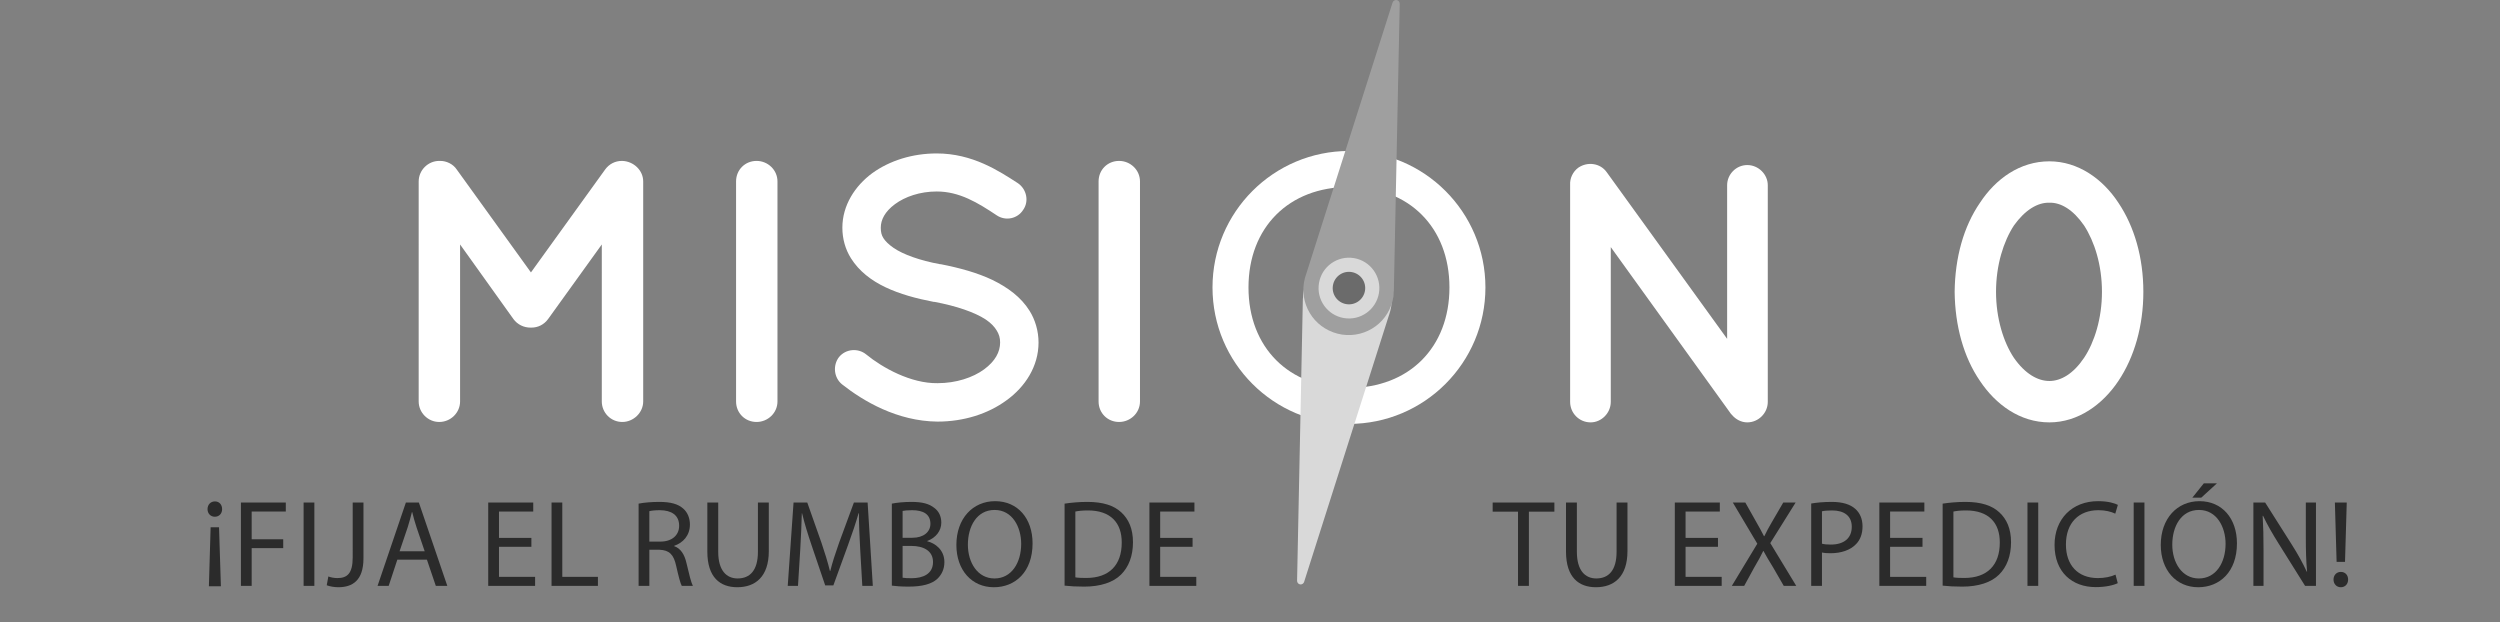 <?xml version="1.0" encoding="utf-8"?>
<!-- Generator: Adobe Illustrator 15.0.2, SVG Export Plug-In . SVG Version: 6.00 Build 0)  -->
<!DOCTYPE svg PUBLIC "-//W3C//DTD SVG 1.1//EN" "http://www.w3.org/Graphics/SVG/1.1/DTD/svg11.dtd">
<svg version="1.1" id="Capa_1" xmlns="http://www.w3.org/2000/svg" xmlns:xlink="http://www.w3.org/1999/xlink" x="0px" y="0px"
	 width="444.782px" height="110.735px" viewBox="0 0 444.782 110.735" enable-background="new 0 0 444.782 110.735"
	 xml:space="preserve">
<rect x="0" y="0" width="444.782" height="110.735" fill="#808080" stroke="none"/>
<g>
	<path fill="#2B2B2B" d="M270.076,91.033h-4.512v-1.628h10.98v1.628h-4.533v13.202h-1.936V91.033z"/>
	<path fill="#2B2B2B" d="M280.547,89.405v8.779c0,3.322,1.475,4.73,3.455,4.73c2.2,0,3.608-1.452,3.608-4.73v-8.779h1.937v8.647
		c0,4.555-2.398,6.425-5.611,6.425c-3.036,0-5.324-1.738-5.324-6.337v-8.735H280.547z"/>
	<path fill="#2B2B2B" d="M305.649,97.282h-5.765v5.347h6.425v1.606h-8.339v-14.83h8.009v1.606h-6.095v4.687h5.765V97.282z"/>
	<path fill="#2B2B2B" d="M317.354,104.235l-1.892-3.278c-0.771-1.254-1.255-2.068-1.717-2.927h-0.044
		c-0.418,0.858-0.836,1.65-1.606,2.948l-1.782,3.257h-2.2l4.533-7.503l-4.356-7.327h2.222l1.958,3.477
		c0.551,0.968,0.969,1.716,1.364,2.508h0.066c0.418-0.88,0.792-1.562,1.342-2.508l2.024-3.477h2.2l-4.511,7.217l4.621,7.613H317.354
		z"/>
	<path fill="#2B2B2B" d="M322.236,89.581c0.925-0.154,2.135-0.286,3.675-0.286c1.893,0,3.278,0.44,4.159,1.232
		c0.813,0.704,1.298,1.782,1.298,3.103c0,1.342-0.396,2.398-1.145,3.168c-1.012,1.078-2.662,1.629-4.532,1.629
		c-0.572,0-1.101-0.022-1.54-0.132v5.94h-1.915V89.581z M324.151,96.732c0.418,0.11,0.945,0.154,1.584,0.154
		c2.311,0,3.719-1.123,3.719-3.169c0-1.958-1.387-2.904-3.499-2.904c-0.836,0-1.474,0.066-1.804,0.154V96.732z"/>
	<path fill="#2B2B2B" d="M342.037,97.282h-5.765v5.347h6.425v1.606h-8.34v-14.83h8.01v1.606h-6.095v4.687h5.765V97.282z"/>
	<path fill="#2B2B2B" d="M345.622,89.604c1.167-0.177,2.553-0.309,4.071-0.309c2.75,0,4.708,0.639,6.007,1.849
		c1.32,1.21,2.09,2.927,2.09,5.324c0,2.421-0.748,4.401-2.134,5.766c-1.387,1.386-3.675,2.134-6.558,2.134
		c-1.364,0-2.508-0.065-3.477-0.176V89.604z M347.537,102.717c0.483,0.088,1.188,0.11,1.936,0.11c4.093,0,6.315-2.288,6.315-6.293
		c0.021-3.498-1.958-5.721-6.007-5.721c-0.99,0-1.738,0.088-2.244,0.198V102.717z"/>
	<path fill="#2B2B2B" d="M362.628,89.405v14.83h-1.915v-14.83H362.628z"/>
	<path fill="#2B2B2B" d="M376.775,103.751c-0.704,0.353-2.112,0.704-3.917,0.704c-4.181,0-7.327-2.64-7.327-7.503
		c0-4.643,3.146-7.789,7.745-7.789c1.849,0,3.015,0.396,3.521,0.66l-0.462,1.562c-0.727-0.353-1.761-0.616-2.992-0.616
		c-3.477,0-5.787,2.223-5.787,6.117c0,3.63,2.09,5.963,5.699,5.963c1.166,0,2.354-0.242,3.124-0.616L376.775,103.751z"/>
	<path fill="#2B2B2B" d="M381.526,89.405v14.83h-1.915v-14.83H381.526z"/>
	<path fill="#2B2B2B" d="M397.982,96.666c0,5.104-3.103,7.812-6.887,7.812c-3.916,0-6.667-3.036-6.667-7.525
		c0-4.709,2.927-7.789,6.887-7.789C395.364,89.163,397.982,92.266,397.982,96.666z M386.476,96.908c0,3.169,1.716,6.007,4.73,6.007
		c3.036,0,4.753-2.794,4.753-6.161c0-2.948-1.541-6.028-4.731-6.028C388.06,90.726,386.476,93.651,386.476,96.908z M394.418,85.995
		l-2.794,2.552h-1.584l2.046-2.552H394.418z"/>
	<path fill="#2B2B2B" d="M400.907,104.235v-14.83h2.091l4.753,7.503c1.1,1.738,1.958,3.301,2.662,4.818l0.044-0.021
		c-0.176-1.98-0.22-3.784-0.22-6.095v-6.205h1.804v14.83h-1.937l-4.708-7.525c-1.034-1.65-2.024-3.344-2.772-4.95l-0.066,0.021
		c0.11,1.87,0.154,3.653,0.154,6.117v6.337H400.907z"/>
	<path fill="#2B2B2B" d="M415.163,103.113c0-0.792,0.55-1.364,1.298-1.364c0.792,0,1.298,0.572,1.298,1.364
		c0,0.771-0.506,1.364-1.298,1.364C415.691,104.478,415.163,103.884,415.163,103.113z M415.713,99.967l-0.308-10.562h2.112
		l-0.309,10.562H415.713z"/>
</g>
<g>
	<defs>
		<rect id="SVGID_1_" width="444.782" height="110.735"/>
	</defs>
	<clipPath id="SVGID_2_">
		<use xlink:href="#SVGID_1_"  overflow="visible"/>
	</clipPath>
	<path clip-path="url(#SVGID_2_)" fill="#FFFFFF" d="M257.875,51.14c0,10.682-7.195,17.877-17.877,17.877
		s-17.876-7.195-17.876-17.877c0-10.683,7.195-17.877,17.876-17.877S257.875,40.457,257.875,51.14 M264.277,51.14
		c0-13.409-10.869-24.28-24.279-24.28c-13.409,0-24.279,10.871-24.279,24.28c0,13.408,10.87,24.279,24.279,24.279
		C253.408,75.419,264.277,64.548,264.277,51.14"/>
	<path clip-path="url(#SVGID_2_)" fill="#D9D9D9" d="M231.307,103.979c-0.328-0.067-0.541-0.341-0.539-0.663l1.028-50.17
		c0.009-0.067,0.009-0.13,0.033-0.196c0-0.239-0.003-0.485,0.037-0.802c0.329-2.153,1.483-3.986,3.097-5.179
		c1.639-1.209,3.741-1.785,5.889-1.466c2.174,0.343,4.01,1.504,5.217,3.133c1.201,1.628,1.785,3.727,1.447,5.888
		c-0.084,0.501-0.197,0.993-0.363,1.461l-0.01,0.034l-0.024,0.05l-15.103,47.47C231.925,103.834,231.613,104.013,231.307,103.979"/>
	<path clip-path="url(#SVGID_2_)" fill="#9F9F9F" d="M248.48,0.004c0.332,0.071,0.546,0.349,0.548,0.677l-1.045,51.069
		c-0.011,0.068-0.013,0.132-0.037,0.193c0,0.247,0.004,0.499-0.035,0.823c-0.338,2.191-1.512,4.054-3.155,5.265
		c-1.668,1.234-3.808,1.821-5.994,1.496c-2.211-0.349-4.08-1.528-5.308-3.188c-1.224-1.658-1.815-3.795-1.476-5.993
		c0.086-0.512,0.201-1.012,0.369-1.487l0.011-0.035l0.024-0.052l15.373-48.318C247.85,0.155,248.167-0.027,248.48,0.004"/>
	<path clip-path="url(#SVGID_2_)" fill="#D9D9D9" d="M234.664,50.356c0.498-2.945,3.284-4.929,6.23-4.435
		c2.945,0.499,4.929,3.288,4.436,6.232c-0.498,2.945-3.287,4.93-6.232,4.434C236.151,56.09,234.166,53.3,234.664,50.356"/>
	<path clip-path="url(#SVGID_2_)" fill="#6B6B6B" d="M237.146,50.775c0.266-1.577,1.757-2.638,3.329-2.372
		c1.577,0.267,2.639,1.757,2.372,3.331c-0.268,1.577-1.758,2.638-3.334,2.372C237.94,53.842,236.877,52.348,237.146,50.775"/>
	<path clip-path="url(#SVGID_2_)" fill="#FFFFFF" d="M114.433,32.277v39.147c0,1.99-1.725,3.649-3.716,3.649
		c-2.056,0-3.649-1.659-3.649-3.649V43.491l-9.554,13.27c-0.73,0.995-1.792,1.526-2.986,1.526h-0.067h-0.066
		c-1.194,0-2.322-0.531-3.052-1.526l-9.489-13.27v27.934c0,1.99-1.658,3.649-3.715,3.649c-1.991,0-3.65-1.659-3.65-3.649V32.277
		c0-1.991,1.659-3.649,3.65-3.649h0.199c1.061,0,2.256,0.53,2.919,1.526l13.204,18.312l13.204-18.312
		c0.73-0.996,1.791-1.526,2.986-1.526h0.066C112.708,28.694,114.433,30.286,114.433,32.277"/>
	<path clip-path="url(#SVGID_2_)" fill="#FFFFFF" d="M130.956,32.277c0-2.058,1.593-3.649,3.65-3.649
		c1.991,0,3.716,1.592,3.716,3.649v39.147c0,2.058-1.725,3.649-3.716,3.649c-2.057,0-3.65-1.592-3.65-3.649V32.277z"/>
	<path clip-path="url(#SVGID_2_)" fill="#FFFFFF" d="M149.27,63.528c1.195-1.46,3.384-1.658,4.844-0.464
		c2.919,2.388,7.962,5.175,12.673,5.109c3.317,0,6.304-0.995,8.294-2.455c1.991-1.46,2.853-3.118,2.853-4.777
		c0-0.863-0.199-1.46-0.597-2.124c-0.398-0.663-0.995-1.327-1.99-1.99c-1.925-1.261-5.176-2.389-9.091-3.118h-0.132
		c-3.119-0.598-6.039-1.394-8.56-2.589c-2.521-1.193-4.711-2.853-6.17-5.175c-0.996-1.592-1.526-3.45-1.526-5.44
		c0-3.981,2.255-7.433,5.308-9.688c3.118-2.256,7.165-3.517,11.478-3.517c6.37,0,11.081,3.118,14.465,5.308
		c1.526,1.062,1.991,3.186,0.929,4.711c-0.995,1.593-3.118,2.058-4.711,0.996c-3.384-2.256-6.635-4.247-10.683-4.247
		c-2.986,0-5.639,0.929-7.431,2.256c-1.791,1.327-2.521,2.787-2.521,4.181c0,0.796,0.132,1.327,0.464,1.857
		c0.332,0.531,0.929,1.128,1.792,1.726c1.725,1.193,4.71,2.256,8.294,2.92h0.132c3.385,0.663,6.503,1.525,9.157,2.786
		c2.72,1.326,5.109,3.053,6.635,5.508c0.995,1.592,1.593,3.582,1.593,5.64c0,4.246-2.389,7.896-5.707,10.284
		c-3.251,2.389-7.563,3.782-12.275,3.782c-7.166-0.066-13.204-3.649-16.986-6.636C148.341,67.179,148.143,64.988,149.27,63.528"/>
	<path clip-path="url(#SVGID_2_)" fill="#FFFFFF" d="M195.452,32.277c0-2.058,1.592-3.649,3.65-3.649
		c1.991,0,3.716,1.592,3.716,3.649v39.147c0,2.058-1.725,3.649-3.716,3.649c-2.058,0-3.65-1.592-3.65-3.649V32.277z"/>
	<path clip-path="url(#SVGID_2_)" fill="#FFFFFF" d="M286.577,71.499c0,1.989-1.659,3.648-3.583,3.648
		c-2.057,0-3.648-1.659-3.648-3.648V32.948v-0.066c-0.067-1.128,0.463-2.322,1.459-3.052c1.658-1.128,3.914-0.796,5.043,0.796
		l21.432,29.659V32.948c0-1.925,1.592-3.583,3.583-3.583c1.99,0,3.648,1.658,3.648,3.583v38.551c0,1.989-1.658,3.648-3.648,3.648
		c-1.062,0-2.058-0.53-2.722-1.327c-0.132-0.133-0.266-0.265-0.332-0.397l-21.231-29.461V71.499z"/>
	<path clip-path="url(#SVGID_2_)" fill="#FFFFFF" d="M373.965,51.925c0-4.777-1.328-8.957-3.186-11.812
		c-1.925-2.786-4.114-4.113-6.171-4.047c-2.057-0.066-4.313,1.261-6.304,4.047c-1.858,2.854-3.185,7.034-3.185,11.812
		c0,4.711,1.326,8.958,3.185,11.744c1.99,2.854,4.247,4.113,6.304,4.113s4.246-1.26,6.171-4.113
		C372.637,60.883,373.965,56.636,373.965,51.925 M347.756,51.925c0.065-6.104,1.592-11.612,4.511-15.858
		c2.787-4.246,7.1-7.365,12.342-7.365c5.109,0,9.488,3.119,12.275,7.365c2.853,4.246,4.445,9.754,4.445,15.858
		c0,6.038-1.593,11.611-4.445,15.857c-2.787,4.181-7.166,7.365-12.275,7.365c-5.242,0-9.555-3.185-12.342-7.365
		C349.348,63.536,347.821,57.963,347.756,51.925"/>
</g>
<path fill="#2B2B2B" d="M39.518,90.594c0,0.748-0.506,1.342-1.298,1.342c-0.77,0-1.298-0.594-1.298-1.342
	c0-0.814,0.55-1.387,1.32-1.387C39.012,89.207,39.518,89.779,39.518,90.594z M37.164,104.302l0.308-10.496h1.497l0.33,10.496H37.164
	z M42.862,89.405h7.987v1.606h-6.073v4.929h5.611v1.584h-5.611v6.711h-1.914V89.405z M55.93,89.405v14.83h-1.915v-14.83H55.93z
	 M62.75,89.405h1.915v9.924c0,3.938-1.937,5.148-4.489,5.148c-0.704,0-1.562-0.154-2.046-0.353l0.286-1.562
	c0.396,0.153,0.968,0.286,1.606,0.286c1.716,0,2.728-0.771,2.728-3.675V89.405z M70.692,99.57l-1.54,4.665h-1.98l5.039-14.83h2.311
	l5.061,14.83h-2.046l-1.584-4.665H70.692z M75.555,98.074l-1.452-4.269c-0.33-0.968-0.55-1.848-0.77-2.706h-0.044
	c-0.22,0.88-0.462,1.782-0.748,2.685l-1.452,4.29H75.555z"/>
<g>
	<path fill="#2B2B2B" d="M94.541,97.282h-5.765v5.347h6.425v1.606h-8.339v-14.83h8.009v1.606h-6.095v4.687h5.765V97.282z"/>
</g>
<g>
	<path fill="#2B2B2B" d="M98.126,89.405h1.914v13.224h6.337v1.606h-8.251V89.405z"/>
	<path fill="#2B2B2B" d="M113.613,89.604c0.968-0.198,2.354-0.309,3.674-0.309c2.046,0,3.367,0.374,4.291,1.21
		c0.748,0.66,1.167,1.673,1.167,2.816c0,1.959-1.232,3.257-2.794,3.785v0.065c1.144,0.396,1.826,1.453,2.178,2.993
		c0.484,2.068,0.836,3.498,1.144,4.07h-1.98c-0.242-0.418-0.572-1.694-0.99-3.543c-0.44-2.046-1.232-2.816-2.971-2.882h-1.804v6.425
		h-1.914V89.604z M115.527,96.358h1.958c2.046,0,3.344-1.122,3.344-2.816c0-1.914-1.386-2.751-3.41-2.772
		c-0.924,0-1.584,0.088-1.893,0.176V96.358z"/>
	<path fill="#2B2B2B" d="M127.781,89.405v8.779c0,3.322,1.474,4.73,3.455,4.73c2.2,0,3.608-1.452,3.608-4.73v-8.779h1.937v8.647
		c0,4.555-2.398,6.425-5.611,6.425c-3.037,0-5.325-1.738-5.325-6.337v-8.735H127.781z"/>
	<path fill="#2B2B2B" d="M153.039,97.723c-0.11-2.068-0.242-4.555-0.22-6.403h-0.066c-0.506,1.738-1.122,3.587-1.87,5.633
		l-2.618,7.195h-1.452l-2.398-7.063c-0.704-2.09-1.298-4.004-1.716-5.765h-0.044c-0.044,1.849-0.154,4.335-0.286,6.557l-0.396,6.359
		h-1.826l1.034-14.83h2.442l2.531,7.173c0.616,1.826,1.122,3.455,1.496,4.995h0.066c0.374-1.496,0.902-3.125,1.562-4.995l2.64-7.173
		h2.442l0.924,14.83h-1.871L153.039,97.723z"/>
	<path fill="#2B2B2B" d="M158.669,89.604c0.836-0.177,2.156-0.309,3.499-0.309c1.914,0,3.146,0.33,4.07,1.078
		c0.77,0.572,1.232,1.452,1.232,2.619c0,1.43-0.946,2.684-2.508,3.256v0.044c1.408,0.353,3.058,1.519,3.058,3.719
		c0,1.276-0.506,2.244-1.254,2.971c-1.034,0.946-2.707,1.386-5.127,1.386c-1.32,0-2.332-0.088-2.97-0.176V89.604z M160.583,95.676
		h1.738c2.024,0,3.212-1.056,3.212-2.486c0-1.738-1.32-2.42-3.256-2.42c-0.88,0-1.386,0.065-1.694,0.132V95.676z M160.583,102.783
		c0.374,0.066,0.924,0.088,1.606,0.088c1.98,0,3.807-0.726,3.807-2.883c0-2.023-1.738-2.86-3.829-2.86h-1.584V102.783z"/>
	<path fill="#2B2B2B" d="M183.707,96.666c0,5.104-3.103,7.812-6.887,7.812c-3.917,0-6.667-3.036-6.667-7.525
		c0-4.709,2.927-7.789,6.887-7.789C181.088,89.163,183.707,92.266,183.707,96.666z M172.199,96.908c0,3.169,1.716,6.007,4.731,6.007
		c3.036,0,4.752-2.794,4.752-6.161c0-2.948-1.54-6.028-4.73-6.028C173.783,90.726,172.199,93.651,172.199,96.908z"/>
</g>
<g>
	<path fill="#2B2B2B" d="M189.404,89.604c1.166-0.177,2.552-0.309,4.07-0.309c2.75,0,4.709,0.639,6.007,1.849
		c1.32,1.21,2.09,2.927,2.09,5.324c0,2.421-0.748,4.401-2.134,5.766c-1.386,1.386-3.674,2.134-6.557,2.134
		c-1.364,0-2.508-0.065-3.477-0.176V89.604z M191.318,102.717c0.484,0.088,1.188,0.11,1.937,0.11c4.092,0,6.315-2.288,6.315-6.293
		c0.022-3.498-1.958-5.721-6.007-5.721c-0.99,0-1.738,0.088-2.245,0.198V102.717z"/>
	<path fill="#2B2B2B" d="M212.175,97.282h-5.765v5.347h6.425v1.606h-8.339v-14.83h8.009v1.606h-6.095v4.687h5.765V97.282z"/>
</g>
</svg>
